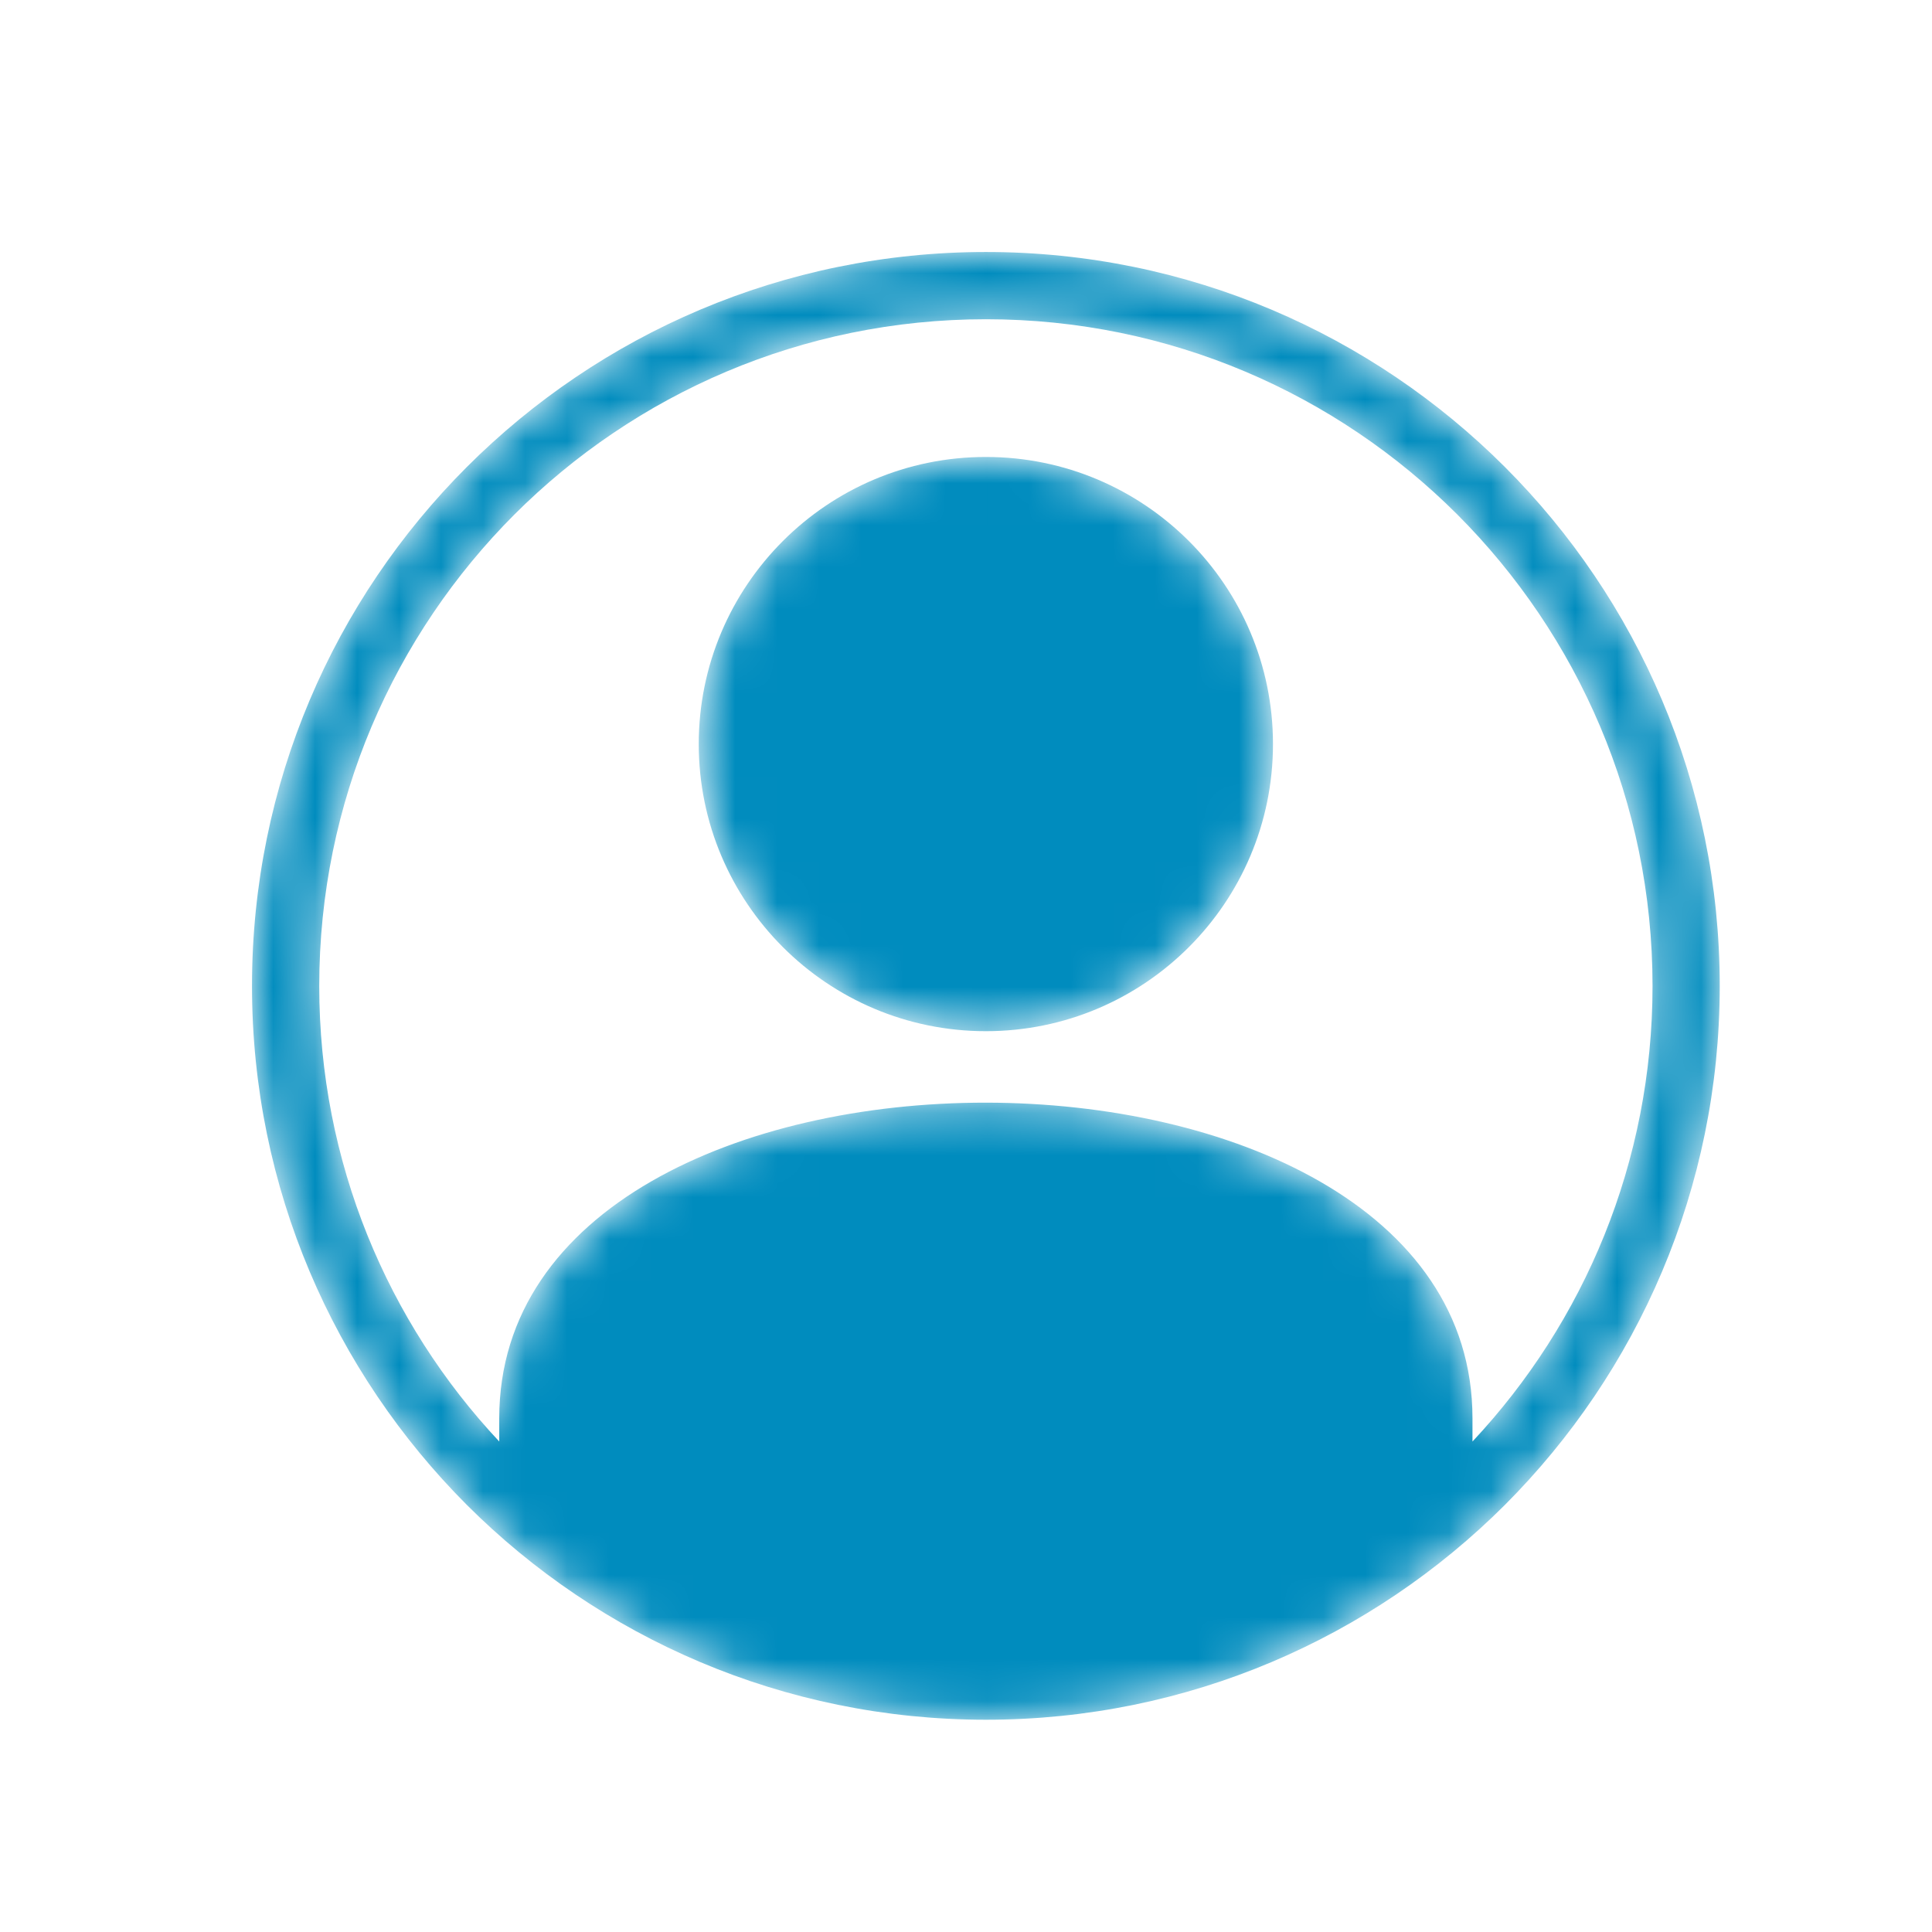<svg width="46" height="46" viewBox="0 0 46 46" fill="none" xmlns="http://www.w3.org/2000/svg">
<mask id="mask0" mask-type="alpha" maskUnits="userSpaceOnUse" x="6" y="6" width="35" height="35">
<path d="M23.475 6C28.298 6 32.668 7.956 35.831 11.119C38.99 14.278 40.946 18.648 40.946 23.475C40.946 28.298 38.99 32.668 35.831 35.831C32.668 38.99 28.298 40.946 23.475 40.946C18.648 40.946 14.278 38.99 11.115 35.831C7.956 32.668 6 28.298 6 23.475C6 18.648 7.956 14.278 11.115 11.119C14.278 7.956 18.648 6 23.475 6ZM23.475 7.601C19.09 7.601 15.123 9.378 12.249 12.249C9.378 15.123 7.601 19.09 7.601 23.475C7.601 27.67 9.229 31.486 11.887 34.322V33.767C11.887 23.732 35.059 23.767 35.059 33.767V34.322C37.717 31.486 39.346 27.67 39.346 23.475C39.346 19.09 37.568 15.123 34.697 12.249C31.823 9.378 27.857 7.601 23.475 7.601ZM23.473 10.88C27.249 10.88 30.309 13.941 30.309 17.716C30.309 21.491 27.249 24.552 23.473 24.552C19.698 24.552 16.637 21.491 16.637 17.716C16.637 13.941 19.698 10.88 23.473 10.88Z" fill="white"/>
</mask>
<g mask="url(#mask0)">
<path d="M23.475 6C28.298 6 32.668 7.956 35.831 11.119C38.99 14.278 40.946 18.648 40.946 23.475C40.946 28.298 38.99 32.668 35.831 35.831C32.668 38.99 28.298 40.946 23.475 40.946C18.648 40.946 14.278 38.99 11.115 35.831C7.956 32.668 6 28.298 6 23.475C6 18.648 7.956 14.278 11.115 11.119C14.278 7.956 18.648 6 23.475 6ZM23.475 7.601C19.09 7.601 15.123 9.378 12.249 12.249C9.378 15.123 7.601 19.09 7.601 23.475C7.601 27.67 9.229 31.486 11.887 34.322V33.767C11.887 23.732 35.059 23.767 35.059 33.767V34.322C37.717 31.486 39.346 27.67 39.346 23.475C39.346 19.09 37.568 15.123 34.697 12.249C31.823 9.378 27.857 7.601 23.475 7.601ZM23.473 10.88C27.249 10.88 30.309 13.941 30.309 17.716C30.309 21.491 27.249 24.552 23.473 24.552C19.698 24.552 16.637 21.491 16.637 17.716C16.637 13.941 19.698 10.88 23.473 10.88Z" fill="#008CBE"/>
</g>
</svg>
